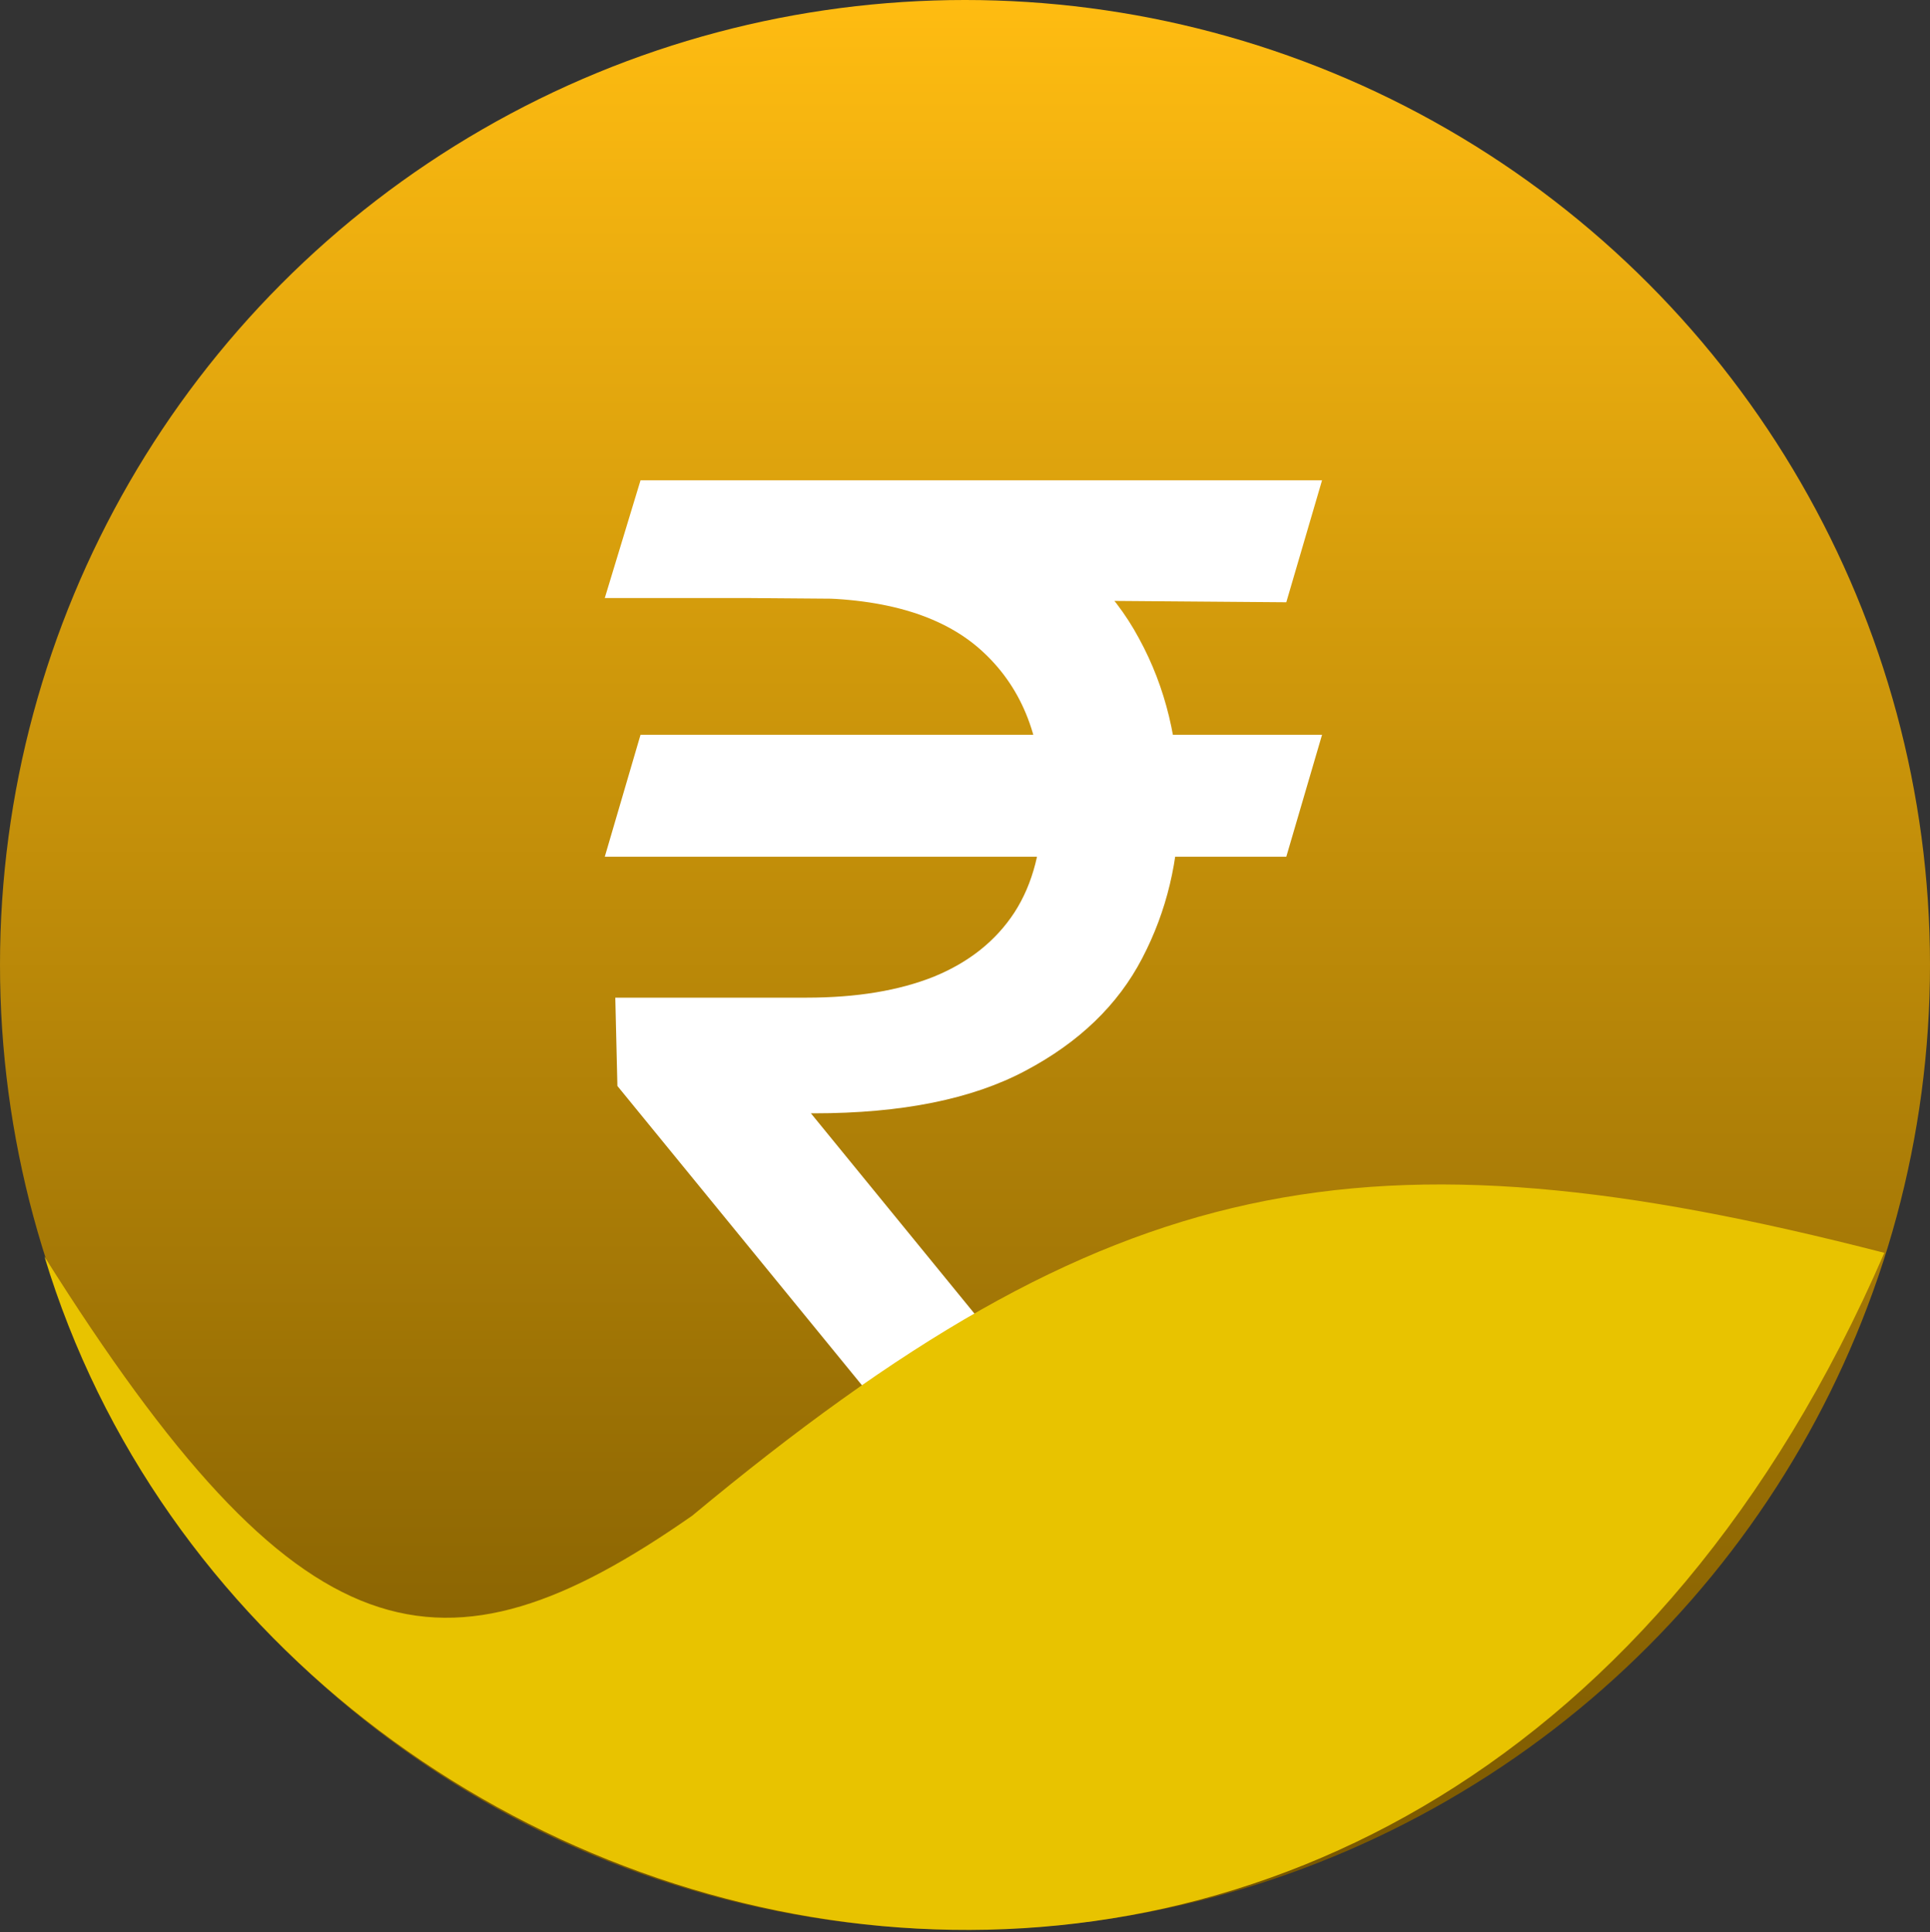 <svg width="782" height="783" viewBox="0 0 782 783" fill="none" xmlns="http://www.w3.org/2000/svg">
<rect x="0" y="0" width="782" height="783" fill="#333333" stroke="none"/>
<circle cx="391" cy="391" r="391" fill="url(#paint0_linear_17_6)"/>
<path d="M535.67 297.761L521.182 347.193H245.045L259.534 297.761H535.67ZM406.125 631L250.159 440.091L249.307 404.295H326.864C347.034 404.295 364.222 401.455 378.426 395.773C392.631 389.949 403.497 381.284 411.026 369.778C418.554 358.131 422.318 343.5 422.318 325.886C422.318 299.892 414.506 279.509 398.881 264.736C383.256 249.821 359.25 242.364 326.864 242.364H245.045L259.534 194.636H326.864C361.523 194.636 389.932 200.389 412.091 211.895C434.392 223.259 450.869 238.884 461.523 258.77C472.318 278.514 477.716 300.886 477.716 325.886C477.716 348.472 472.744 369.281 462.801 388.315C453 407.207 437.233 422.406 415.5 433.912C393.909 445.418 365.358 451.17 329.847 451.17H328.568L472.602 627.591V631H406.125ZM535.67 194.636L521.182 244.068L303.852 242.364L318.341 194.636H535.67Z" fill="white"/>
<path d="M280.5 614.207C178.79 685.312 121.397 673.653 18 509.207C110.5 814.707 581.5 927.707 763.5 507.707C552.399 453.373 449.311 473.957 280.5 614.207Z" fill="#E8C300"/>
<defs>
<linearGradient id="paint0_linear_17_6" x1="391" y1="0" x2="391" y2="782" gradientUnits="userSpaceOnUse">
<stop stop-color="#FFBC11"/>
<stop offset="1" stop-color="#765500"/>
</linearGradient>
</defs>
</svg>
